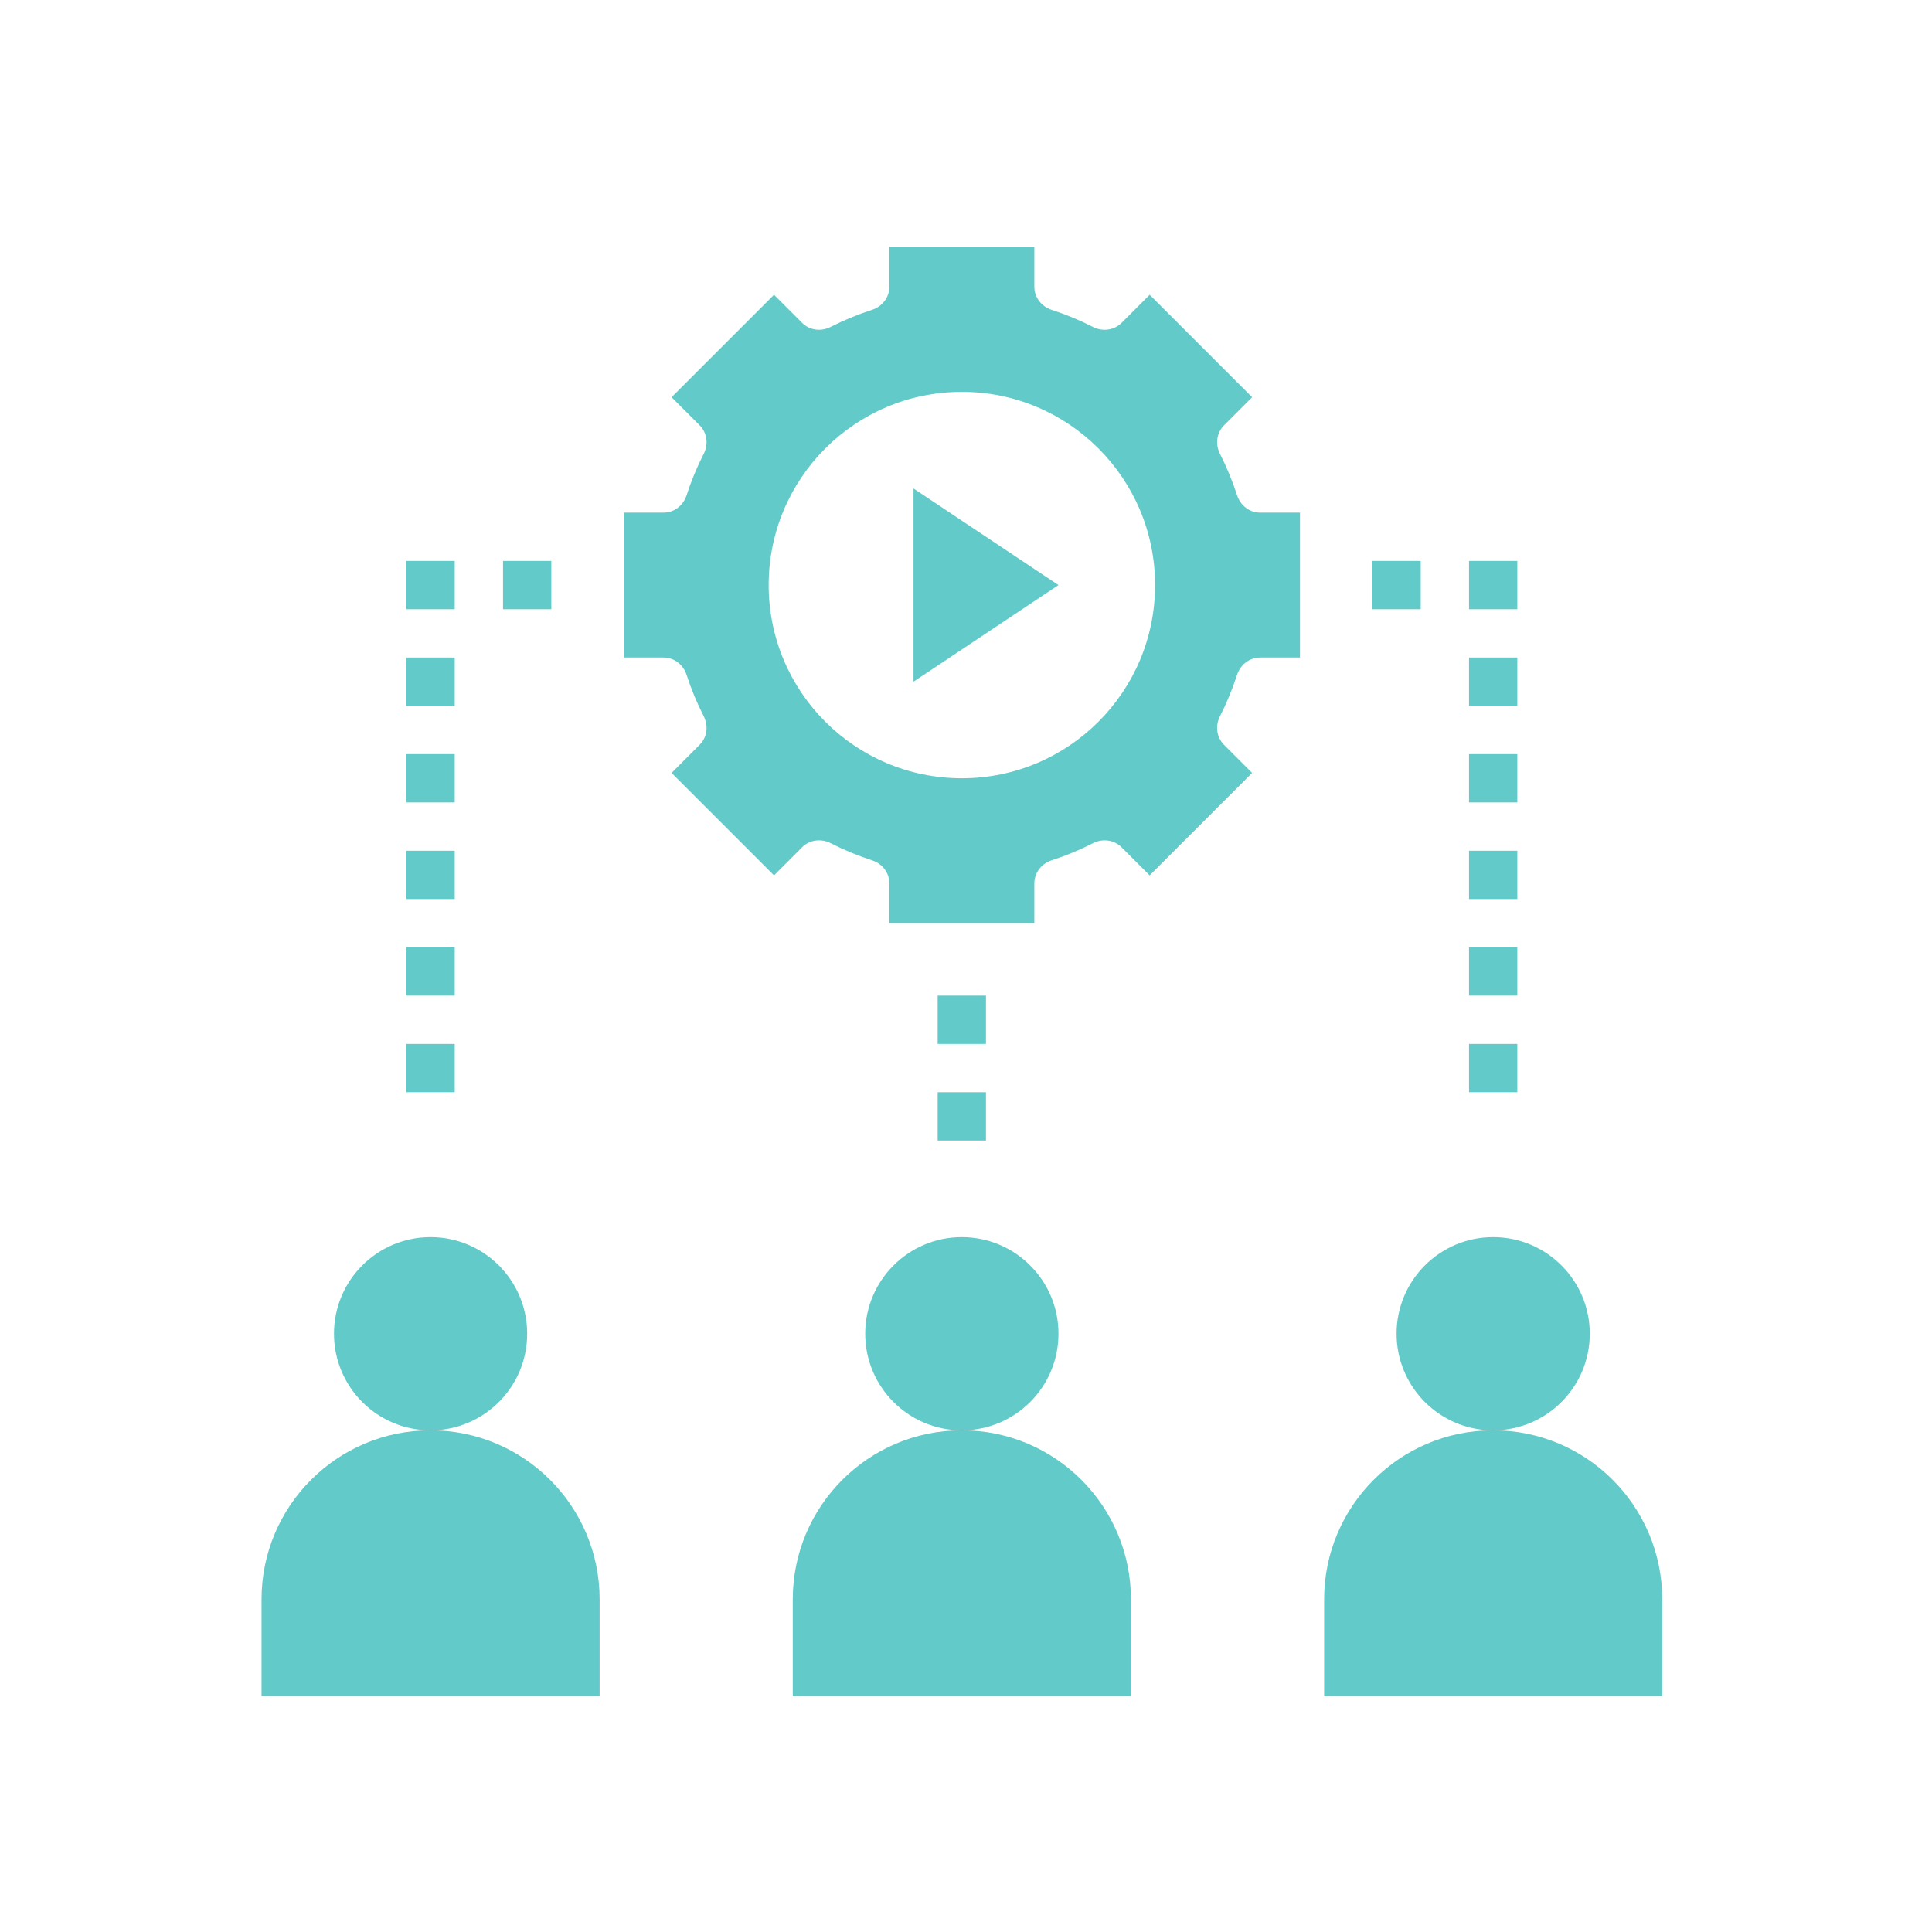 <svg width="30" height="30" viewBox="0 0 30 30" fill="none" xmlns="http://www.w3.org/2000/svg">
<path d="M24.686 20.71C24.686 21.538 24.014 22.21 23.186 22.21C22.357 22.21 21.686 21.538 21.686 20.71C21.686 19.882 22.357 19.21 23.186 19.21C24.014 19.21 24.686 19.882 24.686 20.71Z" fill="#62CBC9"/>
<path d="M25.811 24.835C25.811 23.385 24.635 22.21 23.186 22.21C21.736 22.21 20.561 23.385 20.561 24.835V26.335H25.811V24.835Z" fill="#62CBC9"/>
<path d="M8.186 20.71C8.186 21.538 7.514 22.21 6.686 22.21C5.857 22.21 5.186 21.538 5.186 20.71C5.186 19.882 5.857 19.21 6.686 19.21C7.514 19.21 8.186 19.882 8.186 20.71Z" fill="#62CBC9"/>
<path d="M4.061 24.835V26.335H9.311V24.835C9.311 23.385 8.135 22.21 6.686 22.21C5.236 22.21 4.061 23.385 4.061 24.835Z" fill="#62CBC9"/>
<path d="M16.436 20.71C16.436 21.538 15.764 22.21 14.935 22.21C14.107 22.21 13.435 21.538 13.435 20.71C13.435 19.882 14.107 19.21 14.935 19.21C15.764 19.21 16.436 19.882 16.436 20.71Z" fill="#62CBC9"/>
<path d="M12.31 24.835V26.335H17.561V24.835C17.561 23.385 16.385 22.21 14.936 22.21C13.486 22.21 12.31 23.385 12.31 24.835Z" fill="#62CBC9"/>
<path d="M19.443 6.168L17.852 4.577L17.416 5.013C17.299 5.131 17.12 5.152 16.972 5.077C16.767 4.972 16.552 4.883 16.329 4.811C16.172 4.759 16.061 4.618 16.061 4.452V3.835H13.81V4.452C13.81 4.618 13.7 4.759 13.541 4.811C13.319 4.883 13.104 4.972 12.899 5.076C12.751 5.152 12.572 5.131 12.455 5.013L12.019 4.577L10.428 6.168L10.864 6.604C10.981 6.721 11.002 6.9 10.927 7.048C10.822 7.254 10.733 7.468 10.661 7.691C10.61 7.849 10.469 7.96 10.303 7.96H9.686V10.21H10.303C10.469 10.21 10.61 10.321 10.661 10.479C10.733 10.701 10.822 10.916 10.927 11.121C11.002 11.27 10.981 11.448 10.864 11.565L10.428 12.002L12.019 13.593L12.455 13.156C12.572 13.039 12.751 13.018 12.899 13.093C13.104 13.198 13.319 13.287 13.541 13.359C13.7 13.41 13.81 13.552 13.81 13.718V14.335H16.061V13.718C16.061 13.552 16.172 13.41 16.33 13.359C16.552 13.287 16.767 13.198 16.972 13.093C17.12 13.018 17.298 13.039 17.416 13.157L17.852 13.593L19.443 12.002L19.007 11.566C18.89 11.448 18.868 11.27 18.944 11.122C19.048 10.916 19.137 10.702 19.209 10.479C19.261 10.321 19.402 10.21 19.568 10.21H20.186V7.96H19.568C19.402 7.96 19.261 7.849 19.21 7.691C19.137 7.468 19.049 7.254 18.944 7.048C18.869 6.9 18.89 6.722 19.007 6.604L19.443 6.168ZM14.936 12.085C13.279 12.085 11.936 10.742 11.936 9.085C11.936 7.428 13.279 6.085 14.936 6.085C16.592 6.085 17.936 7.428 17.936 9.085C17.936 10.742 16.592 12.085 14.936 12.085Z" fill="#62CBC9"/>
<path d="M14.185 10.585L16.436 9.085L14.185 7.585V10.585Z" fill="#62CBC9"/>
<path d="M14.56 16.96H15.31V17.71H14.56V16.96Z" fill="#62CBC9"/>
<path d="M14.56 15.46H15.31V16.21H14.56V15.46Z" fill="#62CBC9"/>
<path d="M7.811 8.71H8.561V9.46H7.811V8.71Z" fill="#62CBC9"/>
<path d="M6.311 8.71H7.061V9.46H6.311V8.71Z" fill="#62CBC9"/>
<path d="M6.311 10.21H7.061V10.96H6.311V10.21Z" fill="#62CBC9"/>
<path d="M6.311 11.71H7.061V12.46H6.311V11.71Z" fill="#62CBC9"/>
<path d="M6.311 13.21H7.061V13.96H6.311V13.21Z" fill="#62CBC9"/>
<path d="M6.311 14.71H7.061V15.46H6.311V14.71Z" fill="#62CBC9"/>
<path d="M6.311 16.21H7.061V16.96H6.311V16.21Z" fill="#62CBC9"/>
<path d="M21.311 8.71H22.061V9.46H21.311V8.71Z" fill="#62CBC9"/>
<path d="M22.811 8.71H23.561V9.46H22.811V8.71Z" fill="#62CBC9"/>
<path d="M22.811 10.21H23.561V10.96H22.811V10.21Z" fill="#62CBC9"/>
<path d="M22.811 11.71H23.561V12.46H22.811V11.71Z" fill="#62CBC9"/>
<path d="M22.811 13.21H23.561V13.96H22.811V13.21Z" fill="#62CBC9"/>
<path d="M22.811 14.71H23.561V15.46H22.811V14.71Z" fill="#62CBC9"/>
<path d="M22.811 16.21H23.561V16.96H22.811V16.21Z" fill="#62CBC9"/>
</svg>

